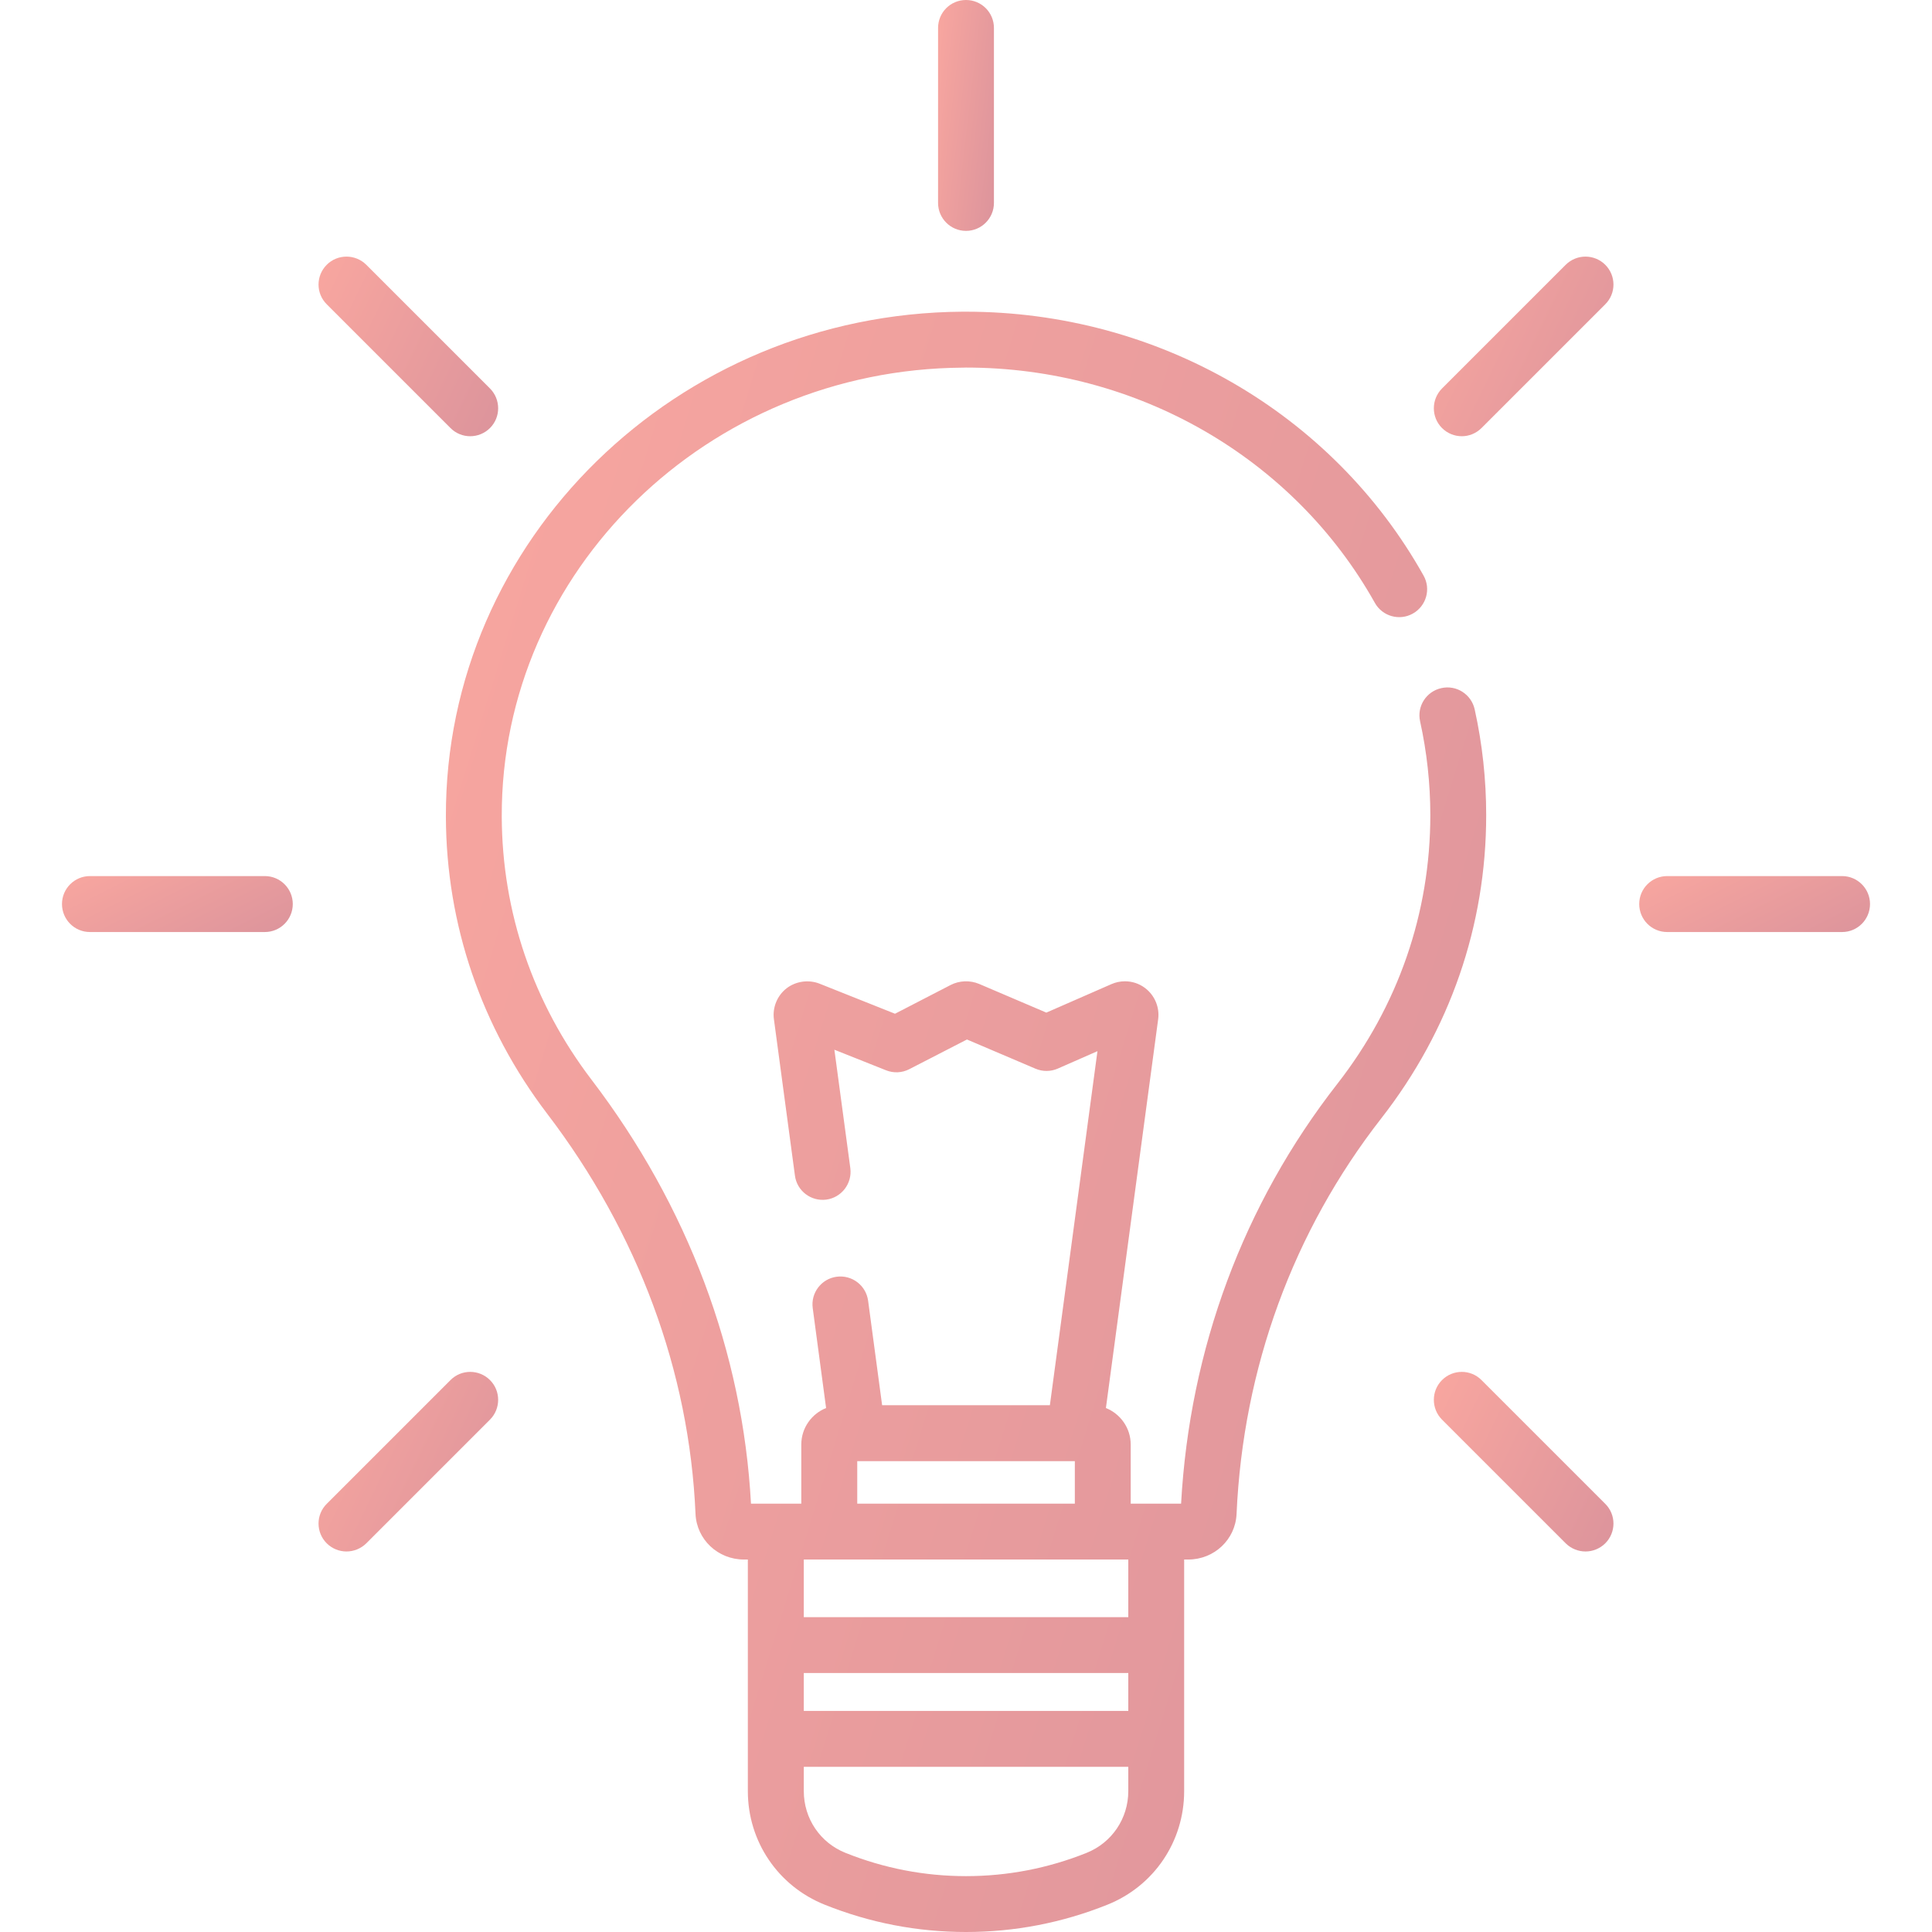 <svg width="24" height="24" viewBox="0 0 24 24" fill="none" xmlns="http://www.w3.org/2000/svg">
<path d="M18.319 8.812C18.277 8.624 18.092 8.506 17.905 8.548C17.718 8.589 17.599 8.774 17.641 8.961C17.725 9.342 17.768 9.734 17.768 10.126C17.768 11.342 17.368 12.496 16.612 13.465C15.447 14.957 14.778 16.758 14.672 18.679H14.363H14.046V17.944C14.046 17.739 13.918 17.563 13.738 17.491L14.387 12.662C14.407 12.514 14.345 12.365 14.225 12.274C14.152 12.219 14.066 12.19 13.974 12.19C13.916 12.19 13.86 12.202 13.807 12.225L12.998 12.579L12.164 12.223C12.05 12.175 11.918 12.18 11.809 12.236L11.118 12.593L10.182 12.22C10.046 12.166 9.886 12.188 9.77 12.278C9.654 12.369 9.594 12.516 9.614 12.662L9.875 14.604C9.9 14.794 10.075 14.927 10.265 14.902C10.455 14.876 10.588 14.701 10.563 14.511L10.365 13.04L11.008 13.296C11.101 13.333 11.206 13.328 11.295 13.282L12.012 12.913L12.864 13.276C12.951 13.313 13.051 13.313 13.139 13.275L13.633 13.058L13.042 17.456H10.958L10.784 16.158C10.758 15.968 10.584 15.835 10.394 15.86C10.204 15.885 10.07 16.06 10.096 16.25L10.262 17.491C10.082 17.563 9.954 17.739 9.954 17.944V18.679H9.638H9.329C9.227 16.799 8.544 14.981 7.35 13.415C6.623 12.462 6.237 11.331 6.233 10.144C6.223 7.09 8.792 4.588 11.959 4.567C11.972 4.566 11.986 4.566 12 4.566C14.124 4.566 16.067 5.683 17.079 7.489C17.172 7.656 17.384 7.716 17.551 7.622C17.718 7.528 17.778 7.317 17.684 7.15C16.55 5.125 14.375 3.872 12 3.872C11.985 3.872 11.969 3.872 11.954 3.872C8.406 3.896 5.528 6.711 5.539 10.146C5.543 11.485 5.979 12.761 6.798 13.836C7.926 15.316 8.563 17.034 8.64 18.806C8.654 19.124 8.918 19.373 9.241 19.373H9.29V22.25C9.29 22.875 9.665 23.429 10.245 23.661C10.806 23.886 11.396 24 12 24C12.604 24 13.195 23.886 13.756 23.661C14.336 23.429 14.71 22.875 14.71 22.25V19.373H14.761C15.083 19.373 15.347 19.125 15.361 18.807C15.442 16.995 16.064 15.296 17.159 13.892C18.011 12.8 18.462 11.498 18.462 10.126C18.462 9.683 18.414 9.241 18.319 8.812ZM10.649 18.151H13.352V18.679H10.649V18.151ZM9.985 19.373H14.016V20.089H9.985V19.373ZM9.985 20.783H14.016V21.254H9.985V20.783ZM14.016 22.25C14.016 22.59 13.812 22.891 13.498 23.017C13.019 23.209 12.516 23.306 12 23.306C11.485 23.306 10.982 23.209 10.503 23.017C10.188 22.891 9.985 22.59 9.985 22.25V21.948H14.016V22.25Z" fill="url(#paint0_linear)"/>
<path d="M22.883 10.883H20.71C20.518 10.883 20.363 11.039 20.363 11.23C20.363 11.422 20.518 11.578 20.71 11.578H22.883C23.075 11.578 23.23 11.422 23.23 11.23C23.23 11.039 23.075 10.883 22.883 10.883Z" fill="url(#paint1_linear)"/>
<path d="M3.29 10.883H1.117C0.925 10.883 0.77 11.039 0.77 11.23C0.77 11.422 0.925 11.578 1.117 11.578H3.29C3.482 11.578 3.637 11.422 3.637 11.23C3.637 11.039 3.482 10.883 3.29 10.883Z" fill="url(#paint2_linear)"/>
<path d="M19.941 18.681L18.404 17.144C18.269 17.008 18.049 17.008 17.913 17.144C17.778 17.279 17.778 17.499 17.913 17.635L19.45 19.172C19.518 19.239 19.607 19.273 19.696 19.273C19.784 19.273 19.873 19.239 19.941 19.172C20.077 19.036 20.077 18.816 19.941 18.681Z" fill="url(#paint3_linear)"/>
<path d="M6.087 4.826L4.55 3.289C4.414 3.154 4.194 3.154 4.059 3.289C3.923 3.425 3.923 3.645 4.059 3.78L5.596 5.317C5.663 5.385 5.752 5.419 5.841 5.419C5.93 5.419 6.019 5.385 6.087 5.317C6.222 5.182 6.222 4.962 6.087 4.826Z" fill="url(#paint4_linear)"/>
<path d="M19.941 3.289C19.805 3.154 19.586 3.154 19.45 3.289L17.913 4.826C17.778 4.962 17.778 5.182 17.913 5.317C17.981 5.385 18.07 5.419 18.159 5.419C18.247 5.419 18.336 5.385 18.404 5.317L19.941 3.78C20.077 3.645 20.077 3.425 19.941 3.289Z" fill="url(#paint5_linear)"/>
<path d="M6.087 17.144C5.951 17.008 5.731 17.008 5.596 17.144L4.059 18.681C3.923 18.816 3.923 19.036 4.059 19.172C4.127 19.239 4.215 19.273 4.304 19.273C4.393 19.273 4.482 19.239 4.55 19.172L6.087 17.635C6.222 17.499 6.222 17.279 6.087 17.144Z" fill="url(#paint6_linear)"/>
<path d="M12 0C11.808 0 11.653 0.155 11.653 0.347V2.521C11.653 2.712 11.808 2.868 12 2.868C12.192 2.868 12.347 2.712 12.347 2.521V0.347C12.347 0.155 12.192 0 12 0Z" fill="url(#paint7_linear)"/>
<defs>
<linearGradient id="paint0_linear" x1="28.471" y1="24" x2="-1.447" y2="14.738" gradientUnits="userSpaceOnUse">
<stop stop-color="#CD8A9A"/>
<stop offset="1" stop-color="#FEAAA0"/>
</linearGradient>
<linearGradient id="paint1_linear" x1="25.452" y1="11.578" x2="23.987" y2="8.66" gradientUnits="userSpaceOnUse">
<stop stop-color="#CD8A9A"/>
<stop offset="1" stop-color="#FEAAA0"/>
</linearGradient>
<linearGradient id="paint2_linear" x1="5.859" y1="11.578" x2="4.394" y2="8.66" gradientUnits="userSpaceOnUse">
<stop stop-color="#CD8A9A"/>
<stop offset="1" stop-color="#FEAAA0"/>
</linearGradient>
<linearGradient id="paint3_linear" x1="21.771" y1="19.273" x2="17.178" y2="17.058" gradientUnits="userSpaceOnUse">
<stop stop-color="#CD8A9A"/>
<stop offset="1" stop-color="#FEAAA0"/>
</linearGradient>
<linearGradient id="paint4_linear" x1="7.917" y1="5.419" x2="3.324" y2="3.204" gradientUnits="userSpaceOnUse">
<stop stop-color="#CD8A9A"/>
<stop offset="1" stop-color="#FEAAA0"/>
</linearGradient>
<linearGradient id="paint5_linear" x1="21.771" y1="5.419" x2="17.178" y2="3.204" gradientUnits="userSpaceOnUse">
<stop stop-color="#CD8A9A"/>
<stop offset="1" stop-color="#FEAAA0"/>
</linearGradient>
<linearGradient id="paint6_linear" x1="7.917" y1="19.273" x2="3.324" y2="17.058" gradientUnits="userSpaceOnUse">
<stop stop-color="#CD8A9A"/>
<stop offset="1" stop-color="#FEAAA0"/>
</linearGradient>
<linearGradient id="paint7_linear" x1="12.885" y1="2.868" x2="11.147" y2="2.665" gradientUnits="userSpaceOnUse">
<stop stop-color="#CD8A9A"/>
<stop offset="1" stop-color="#FEAAA0"/>
</linearGradient>
</defs>
</svg>
